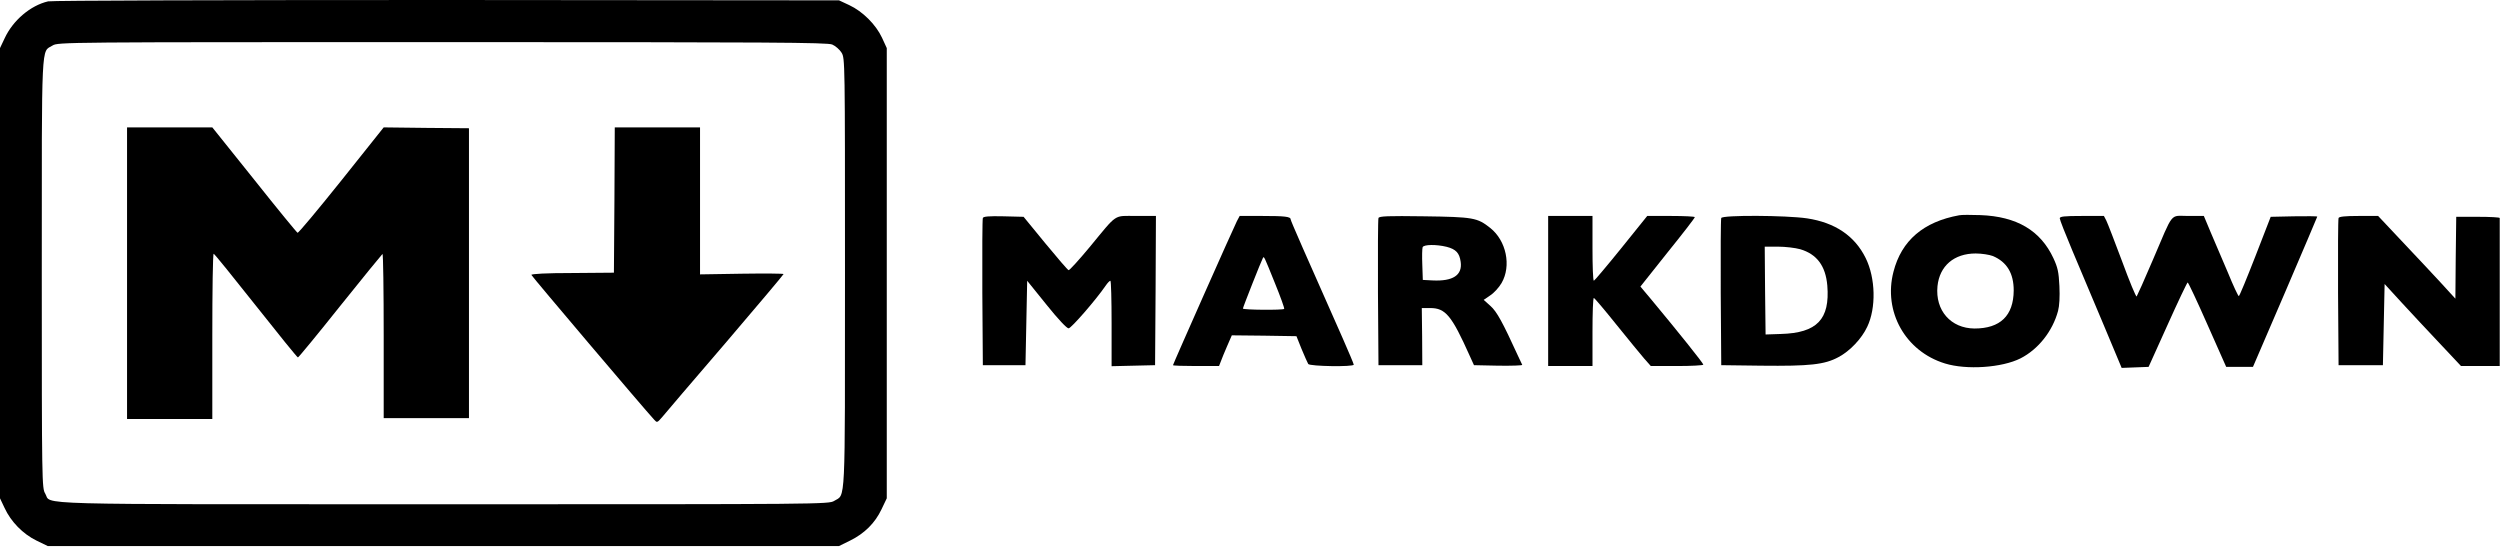 <svg fill="currentColor"
    viewBox="0 0 512 112"
    xmlns="http://www.w3.org/2000/svg">
    <!-- fill="black" -->
    <path d="M9.849 0.279C6.252 1.118 2.654 4.156 0.943 7.858L0 9.849V55.95V102.051L0.943 104.042C2.235 106.836 4.68 109.35 7.474 110.712L9.779 111.83H90.805H171.831L174.101 110.712C177.07 109.245 179.2 107.115 180.527 104.321L181.61 102.051V55.95V9.849L180.632 7.718C179.375 5.029 176.685 2.34 173.926 1.048L171.831 0.07L91.503 8.29995e-05C45.577 8.29995e-05 10.617 0.105 9.849 0.279ZM170.434 9.116C171.097 9.395 171.971 10.163 172.355 10.792C173.053 11.944 173.053 12.433 173.053 55.88C173.053 104.391 173.193 101.143 170.853 102.575C169.77 103.273 168.478 103.273 90.875 103.273C3.737 103.273 10.687 103.448 9.255 101.073C8.592 99.99 8.557 98.977 8.557 56.02C8.557 7.509 8.417 10.757 10.757 9.325C11.84 8.627 13.132 8.627 90.56 8.627C158.245 8.627 169.386 8.696 170.434 9.116Z" />
    <!-- fill="black" -->
    <path d="M26.019 55.95V85.811H34.75H43.482V68.872C43.482 59.547 43.586 51.934 43.761 51.968C43.901 51.968 47.777 56.753 52.388 62.586C56.998 68.418 60.874 73.203 61.014 73.203C61.119 73.238 65.03 68.488 69.675 62.656C74.32 56.858 78.232 52.073 78.337 52.003C78.476 51.968 78.581 59.512 78.581 68.767V85.636H87.312H96.044V55.95V26.264L87.312 26.194L78.581 26.089L69.92 36.951C65.135 42.923 61.119 47.743 60.944 47.673C60.769 47.603 56.788 42.748 52.073 36.811L43.482 26.089H34.75H26.019V55.95Z" />
    <!-- fill="black" -->
    <path d="M125.835 40.967L125.73 55.845L117.278 55.915C111.83 55.915 108.826 56.09 108.826 56.299C108.896 56.578 131.807 83.61 133.972 85.95C134.566 86.614 134.601 86.579 135.579 85.461C136.103 84.798 141.935 77.987 148.536 70.304C155.102 62.62 160.48 56.229 160.48 56.124C160.48 56.02 156.638 55.985 151.924 56.055L143.367 56.194V41.142V26.089H134.636H125.904L125.835 40.967Z" />
    <!-- fill="black" -->
    <path d="M401.231 44.089C393.932 45.416 389.427 49.258 387.785 55.649C385.655 63.822 390.23 71.959 398.332 74.439C402.733 75.801 409.997 75.312 413.804 73.391C417.436 71.54 420.37 67.838 421.488 63.682C421.767 62.634 421.872 60.783 421.767 58.583C421.627 55.684 421.418 54.776 420.545 52.89C417.89 47.197 413.036 44.334 405.597 44.054C403.676 43.984 401.72 43.984 401.231 44.089ZM408.146 52.436C411.01 53.658 412.407 55.964 412.407 59.491C412.372 64.66 409.648 67.279 404.374 67.279C399.52 67.244 396.307 63.577 396.796 58.618C397.215 54.462 400.183 51.912 404.619 51.912C405.841 51.912 407.413 52.157 408.146 52.436Z" />
    <!-- fill="black" -->
    <path d="M201.286 44.648C201.181 44.892 201.146 51.773 201.181 59.945L201.286 74.788H205.651H210.017L210.192 66.127L210.366 57.5L214.313 62.39C216.688 65.358 218.504 67.279 218.853 67.244C219.377 67.244 224.476 61.377 226.432 58.513C226.816 57.954 227.235 57.5 227.41 57.5C227.549 57.5 227.654 61.447 227.654 66.231V74.998L232.125 74.893L236.56 74.788L236.665 59.491L236.735 44.229H232.718C227.968 44.229 228.981 43.565 223.149 50.62C220.948 53.274 219.028 55.37 218.853 55.335C218.643 55.265 216.513 52.785 214.068 49.817L209.633 44.403L205.547 44.299C202.473 44.229 201.39 44.334 201.286 44.648Z" />
    <!-- fill="black" -->
    <path d="M253.324 45.276C252.625 46.639 240.227 74.579 240.227 74.788C240.227 74.893 242.357 74.963 244.942 74.963H249.657L250.041 73.985C250.216 73.461 250.809 72.064 251.333 70.842L252.276 68.676L258.877 68.746L265.513 68.851L266.56 71.47C267.154 72.902 267.783 74.299 267.923 74.544C268.237 75.033 277.247 75.172 277.247 74.683C277.247 74.509 276.235 72.134 275.012 69.34C267.434 52.261 264.325 45.207 264.325 44.927C264.325 44.368 263.138 44.229 258.528 44.229H253.883L253.324 45.276ZM261.077 57.919C262.23 60.748 263.103 63.158 262.998 63.263C262.719 63.542 254.546 63.472 254.546 63.193C254.546 62.949 258.353 53.309 258.632 52.855C258.877 52.436 258.807 52.296 261.077 57.919Z" />
    <!-- fill="black" -->
    <path d="M282.312 44.648C282.207 44.892 282.172 51.773 282.207 59.945L282.312 74.788H286.782H291.287L291.253 68.921L291.183 63.088H292.894C296.037 63.088 297.295 64.59 300.997 72.867L301.87 74.788L306.864 74.893C309.623 74.928 311.823 74.858 311.753 74.718C311.684 74.579 311.299 73.74 310.88 72.867C307.737 65.987 306.55 63.822 305.257 62.669L303.86 61.412L305.188 60.504C305.956 60.015 307.004 58.862 307.528 57.954C309.553 54.462 308.505 49.293 305.188 46.674C302.533 44.578 301.765 44.438 291.637 44.299C284.268 44.194 282.451 44.264 282.312 44.648ZM296.282 50.55C298.168 51.039 298.901 51.808 299.146 53.624C299.53 56.348 297.574 57.64 293.383 57.431L291.392 57.326L291.287 54.217C291.218 52.506 291.253 50.9 291.357 50.62C291.602 50.061 294.151 50.026 296.282 50.55Z" />
    <!-- fill="black" -->
    <path d="M317.062 59.596V74.963H321.602H326.142V67.978C326.142 64.136 326.247 60.993 326.422 61.028C326.562 61.028 328.622 63.472 331.032 66.476C333.442 69.445 335.991 72.588 336.725 73.426L338.087 74.963H343.465C346.434 74.963 348.844 74.823 348.844 74.683C348.844 74.404 343.849 68.152 338.157 61.307L335.956 58.688L341.509 51.703C344.583 47.896 347.097 44.648 347.097 44.473C347.097 44.334 344.897 44.229 342.243 44.229H337.353L332.01 50.864C329.076 54.497 326.562 57.465 326.422 57.5C326.247 57.5 326.142 54.497 326.142 50.864V44.229H321.602H317.062V59.596Z" />
    <!-- fill="black" -->
    <path d="M352.511 44.648C352.406 44.892 352.371 51.773 352.406 59.945L352.511 74.788L360.718 74.893C370.637 74.998 373.64 74.683 376.504 73.147C378.844 71.924 381.289 69.34 382.407 66.93C384.258 63.088 384.118 56.941 382.092 52.855C379.857 48.315 375.841 45.591 370.078 44.718C365.782 44.089 352.755 44.019 352.511 44.648ZM368.681 51.039C372.104 52.052 373.885 54.462 374.234 58.478C374.793 65.393 372.139 68.187 364.735 68.397L361.591 68.502L361.487 59.491L361.417 50.515H364.141C365.643 50.515 367.668 50.76 368.681 51.039Z" />
    <!-- fill="black" -->
    <path d="M421.837 44.718C421.837 44.997 422.989 47.931 424.386 51.249C425.818 54.602 428.647 61.377 430.743 66.336L434.515 75.347L437.274 75.242L440.033 75.137L443.944 66.476C446.075 61.726 447.926 57.849 448.031 57.849C448.17 57.849 449.986 61.726 452.082 66.476L455.924 75.137H458.683H461.407L468.008 59.805C471.605 51.388 474.574 44.438 474.574 44.368C474.574 44.264 472.443 44.264 469.789 44.299L465.039 44.403L461.896 52.506C460.15 56.976 458.648 60.644 458.508 60.644C458.368 60.644 457.356 58.478 456.273 55.824C455.155 53.205 453.584 49.502 452.78 47.651L451.349 44.229H448.135C444.329 44.229 445.237 43.111 440.871 53.309C439.195 57.256 437.693 60.574 437.588 60.713C437.448 60.853 436.121 57.64 434.619 53.554C433.083 49.468 431.651 45.731 431.371 45.172L430.882 44.229H426.377C422.71 44.229 421.837 44.334 421.837 44.718Z" />
    <!-- fill="black" -->
    <path d="M478.939 44.648C478.834 44.892 478.799 51.773 478.834 59.945L478.939 74.788H483.479H488.02L488.194 66.476L488.369 58.164L491.826 61.936C493.747 63.996 497.24 67.803 499.65 70.318L504.015 74.963H507.962H511.943V59.945C511.943 51.668 511.943 44.822 511.943 44.648C511.943 44.508 509.952 44.403 507.508 44.403H503.037L502.933 52.785L502.863 61.167L501.71 59.91C500.523 58.548 493.049 50.585 489.277 46.604L487.042 44.229H483.06C480.196 44.229 479.044 44.368 478.939 44.648Z" />
</svg>